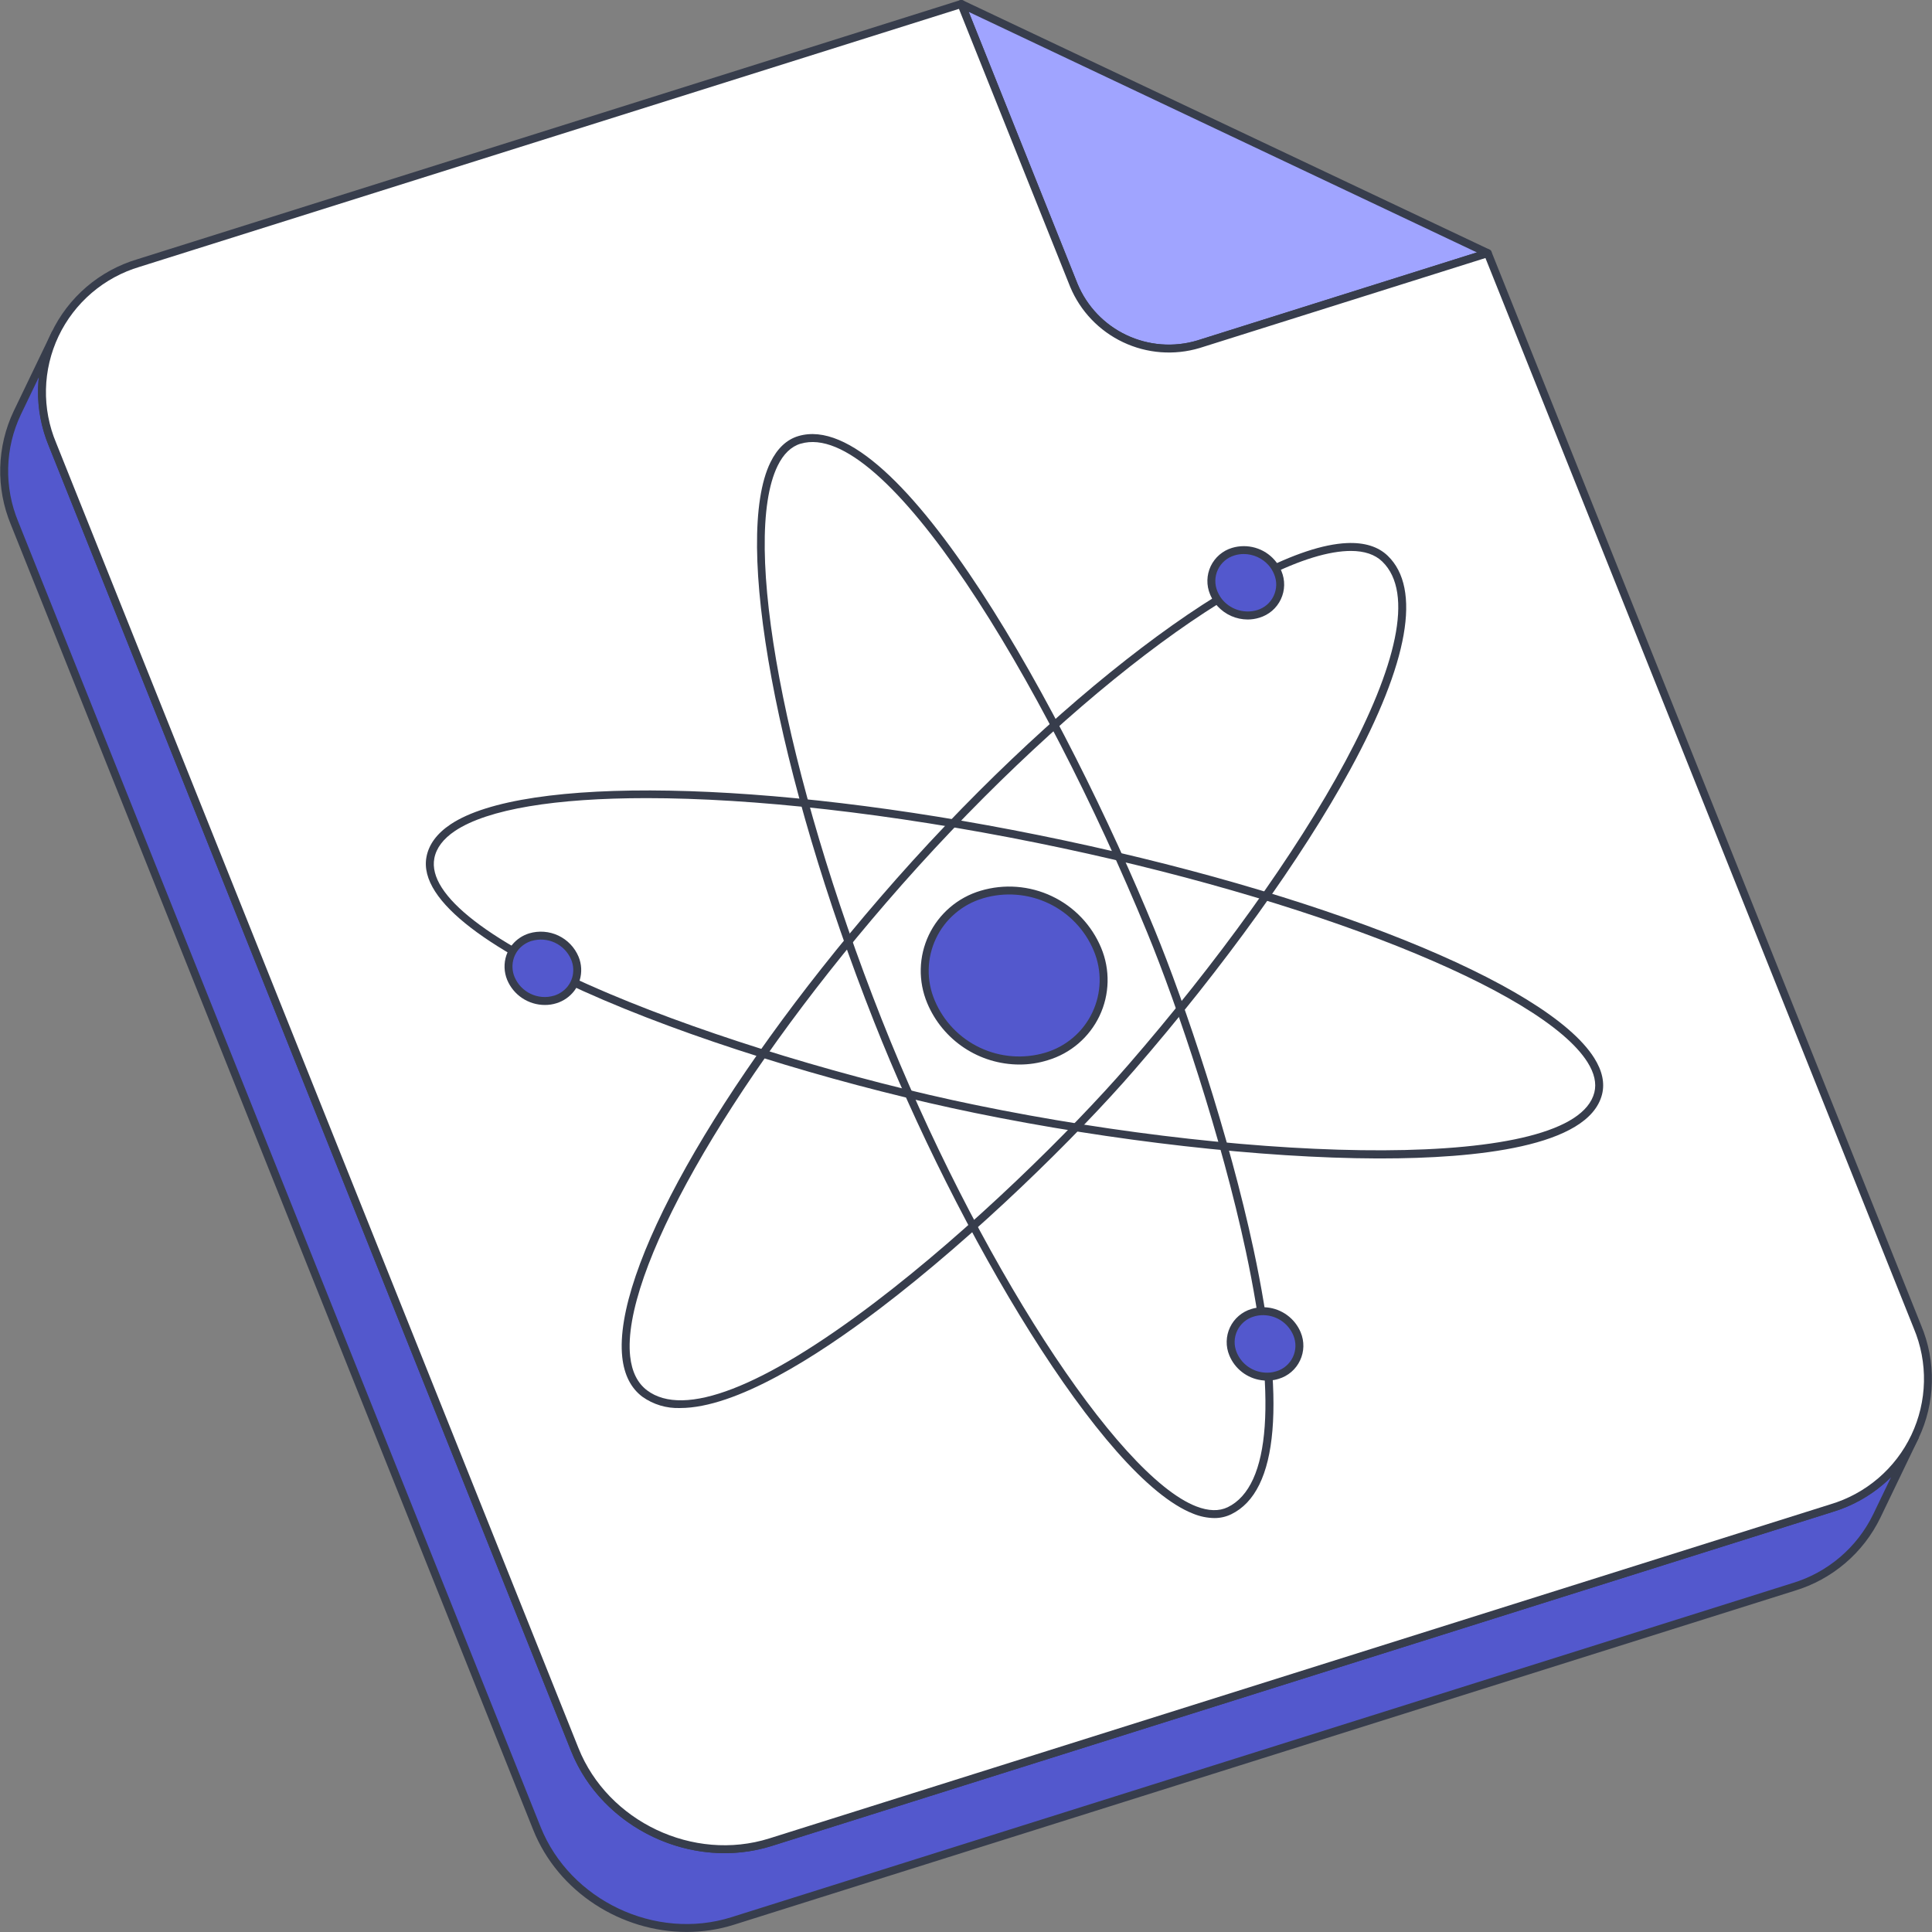 <svg width="92" height="92" viewBox="0 0 92 92" fill="none" xmlns="http://www.w3.org/2000/svg">
<rect x="0" y="0" width="92" height="92" fill="#808080" stroke="none"/>
<g clip-path="url(#clip0_599_19125)">
<path d="M45.775 0.189L70.846 12.054L57.063 16.394C55.903 16.741 54.654 16.646 53.56 16.128C52.465 15.61 51.602 14.705 51.137 13.588L45.775 0.189Z" fill="#A0A4FF"/>
<path d="M55.674 16.795C54.666 16.794 53.681 16.496 52.842 15.938C52.004 15.38 51.349 14.587 50.961 13.659L45.599 0.259C45.585 0.224 45.582 0.185 45.591 0.148C45.599 0.111 45.618 0.078 45.646 0.052C45.673 0.026 45.708 0.009 45.746 0.003C45.783 -0.003 45.822 0.003 45.856 0.019L70.927 11.883C70.961 11.899 70.99 11.925 71.009 11.958C71.028 11.991 71.037 12.029 71.034 12.067C71.032 12.104 71.018 12.141 70.994 12.171C70.971 12.2 70.939 12.222 70.903 12.234L57.12 16.574C56.652 16.721 56.165 16.795 55.674 16.795ZM46.13 0.567L51.313 13.519C51.76 14.591 52.59 15.46 53.641 15.957C54.693 16.455 55.892 16.547 57.007 16.215L70.329 12.021L46.13 0.567Z" fill="#373D4C"/>
<path d="M87.209 71.817L36.689 87.724C32.985 88.89 28.812 86.915 27.371 83.312L2.498 21.16C2.152 20.323 1.984 19.422 2.007 18.516C2.03 17.609 2.242 16.718 2.631 15.899L0.826 19.651C0.438 20.47 0.225 21.361 0.202 22.268C0.18 23.174 0.347 24.075 0.694 24.913L25.566 87.064C27.007 90.667 31.18 92.642 34.884 91.476L85.404 75.569C86.262 75.309 87.057 74.876 87.739 74.295C88.421 73.715 88.976 72.999 89.368 72.195L91.173 68.443C90.781 69.247 90.226 69.962 89.544 70.543C88.862 71.124 88.067 71.558 87.209 71.817Z" fill="#5358CD"/>
<path d="M32.698 91.998C29.59 91.998 26.578 90.105 25.39 87.134L0.518 24.983C0.16 24.121 -0.013 23.194 0.011 22.261C0.035 21.329 0.254 20.411 0.656 19.569L2.457 15.824L2.461 15.817C2.471 15.793 2.485 15.772 2.504 15.754C2.522 15.736 2.544 15.722 2.568 15.713C2.592 15.704 2.618 15.7 2.644 15.701C2.669 15.702 2.694 15.708 2.718 15.719C2.741 15.73 2.761 15.746 2.778 15.765C2.795 15.785 2.808 15.807 2.816 15.832C2.824 15.856 2.827 15.882 2.824 15.908C2.822 15.933 2.814 15.958 2.802 15.98C2.423 16.776 2.216 17.642 2.194 18.522C2.172 19.402 2.335 20.277 2.673 21.09L27.546 83.242C28.95 86.749 33.026 88.679 36.633 87.544L87.153 71.637C87.985 71.386 88.757 70.966 89.419 70.404C90.081 69.841 90.619 69.148 91 68.368L91.003 68.361C91.013 68.338 91.028 68.316 91.046 68.298C91.065 68.281 91.087 68.266 91.111 68.257C91.135 68.248 91.16 68.244 91.186 68.245C91.212 68.246 91.237 68.252 91.26 68.264C91.283 68.275 91.304 68.29 91.321 68.31C91.338 68.329 91.35 68.352 91.358 68.376C91.366 68.401 91.369 68.426 91.367 68.452C91.364 68.478 91.356 68.502 91.344 68.525L89.539 72.277C89.137 73.105 88.567 73.842 87.865 74.439C87.163 75.037 86.345 75.483 85.462 75.749L34.942 91.656C34.216 91.884 33.459 91.999 32.698 91.998ZM1.851 17.958L0.997 19.733C0.618 20.528 0.411 21.394 0.389 22.274C0.368 23.154 0.531 24.029 0.869 24.843L25.742 86.994C27.145 90.502 31.222 92.431 34.827 91.296L85.347 75.389C86.181 75.138 86.953 74.717 87.616 74.153C88.279 73.59 88.817 72.895 89.198 72.113L90.052 70.338C89.269 71.105 88.314 71.674 87.266 71.997L36.746 87.904C32.955 89.097 28.67 87.069 27.195 83.382L2.322 21.231C1.9 20.195 1.738 19.071 1.851 17.958Z" fill="#373D4C"/>
<path d="M45.775 0.189L51.137 13.588C51.602 14.705 52.465 15.61 53.56 16.128C54.654 16.646 55.903 16.741 57.063 16.394L70.846 12.054L91.306 63.181C92.748 66.784 90.913 70.651 87.209 71.817L36.689 87.724C32.985 88.89 28.812 86.915 27.37 83.312L2.498 21.161C1.057 17.558 2.891 13.691 6.596 12.525L45.775 0.189Z" fill="white"/>
<path d="M34.504 88.246C31.396 88.246 28.384 86.353 27.195 83.382L2.322 21.231C1.963 20.375 1.788 19.454 1.81 18.527C1.831 17.6 2.047 16.688 2.445 15.85C2.843 15.011 3.413 14.266 4.118 13.662C4.823 13.059 5.648 12.61 6.539 12.345L45.718 0.009C45.764 -0.006 45.813 -0.002 45.856 0.018C45.899 0.039 45.933 0.075 45.951 0.119L51.313 13.518C51.76 14.59 52.59 15.459 53.641 15.956C54.693 16.454 55.892 16.546 57.007 16.213L70.788 11.874C70.834 11.86 70.883 11.863 70.926 11.883C70.969 11.904 71.003 11.94 71.021 11.984L91.482 63.111C91.841 63.967 92.016 64.888 91.994 65.815C91.973 66.742 91.757 67.654 91.359 68.492C90.961 69.33 90.391 70.075 89.686 70.679C88.981 71.283 88.156 71.732 87.266 71.997L36.746 87.904C36.021 88.132 35.264 88.247 34.504 88.246ZM45.664 0.422L6.652 12.705C5.812 12.954 5.033 13.378 4.367 13.947C3.701 14.517 3.163 15.22 2.787 16.012C2.412 16.803 2.208 17.664 2.189 18.539C2.169 19.414 2.335 20.284 2.674 21.09L27.546 83.242C28.95 86.75 33.026 88.679 36.633 87.544L87.153 71.637C87.994 71.387 88.772 70.964 89.439 70.394C90.104 69.825 90.643 69.121 91.018 68.33C91.393 67.539 91.597 66.678 91.617 65.803C91.637 64.928 91.471 64.058 91.131 63.251L70.735 12.287L57.12 16.574C55.914 16.933 54.617 16.835 53.48 16.296C52.343 15.758 51.445 14.819 50.961 13.659L45.664 0.422Z" fill="#373D4C"/>
<path d="M57.821 72.289C57.48 72.283 57.143 72.213 56.827 72.084C52.488 70.4 45.557 58.612 41.624 48.656C36.973 36.884 34.897 25.681 36.687 22.017C37.013 21.351 37.462 20.929 38.022 20.764C42.789 19.357 50.77 34.039 54.974 44.252C56.437 47.805 58.538 54.091 59.693 59.494C61.248 66.764 60.89 71.008 58.629 72.108C58.377 72.23 58.101 72.291 57.821 72.289ZM38.076 20.945L38.13 21.126C37.676 21.26 37.306 21.616 37.029 22.184C35.281 25.761 37.362 36.836 41.977 48.519C46.453 59.849 53.176 70.264 56.965 71.733C57.547 71.958 58.051 71.971 58.464 71.771C60.519 70.771 60.816 66.553 59.324 59.575C58.174 54.195 56.082 47.936 54.625 44.397C49.618 32.234 42.135 19.944 38.13 21.128L38.076 20.945Z" fill="#373D4C"/>
<path d="M32.386 67.049C31.742 67.072 31.109 66.883 30.585 66.509C30.043 66.1 29.721 65.465 29.631 64.622C29.194 60.552 34.133 51.753 41.922 42.728C50.044 33.316 59.593 26.066 64.132 25.861C64.975 25.823 65.63 26.028 66.085 26.468C67.697 28.027 67.079 31.547 64.297 36.645C61.999 40.858 58.246 46.078 54.001 50.97C51.275 54.112 46.473 58.84 41.893 62.32C38.854 64.628 35.035 67.049 32.386 67.049ZM64.326 26.235C64.269 26.235 64.209 26.236 64.149 26.239C59.703 26.439 50.271 33.633 42.209 42.975C34.605 51.786 29.587 60.671 30.007 64.581C30.086 65.317 30.357 65.864 30.813 66.207C32.566 67.528 36.318 66.079 41.663 62.019C46.221 58.556 51.001 53.85 53.715 50.722C62.083 41.079 68.929 29.745 65.821 26.739C65.475 26.404 64.972 26.235 64.326 26.235Z" fill="#373D4C"/>
<path d="M65.743 55.164H65.572C60.108 55.148 52.945 54.337 46.409 52.994C34.935 50.638 19.481 45.088 20.31 40.797C20.424 40.205 20.81 39.686 21.456 39.254C24.94 36.925 36.45 37.135 49.441 39.764C62.796 42.465 73.682 46.831 75.914 50.379C76.3 50.991 76.425 51.576 76.287 52.117C75.646 54.629 70.24 55.164 65.743 55.164ZM30.784 38.006C26.479 38.006 23.231 38.523 21.667 39.568C21.108 39.942 20.777 40.38 20.683 40.869C20.345 42.617 23.312 44.912 29.038 47.33C33.9 49.384 40.586 51.413 46.486 52.625C59.923 55.385 74.957 55.802 75.921 52.025C76.032 51.587 75.923 51.101 75.595 50.58C73.447 47.167 62.417 42.775 49.367 40.134C42.389 38.723 35.853 38.006 30.784 38.006Z" fill="#373D4C"/>
<path d="M25.255 44.626C24.978 44.711 24.732 44.875 24.546 45.096C24.434 45.231 24.348 45.385 24.292 45.55C24.178 45.89 24.19 46.26 24.327 46.591C24.493 46.99 24.801 47.312 25.192 47.497C25.582 47.682 26.028 47.716 26.442 47.593C26.74 47.501 27.003 47.32 27.193 47.073C27.299 46.934 27.379 46.777 27.428 46.61C27.523 46.287 27.504 45.942 27.377 45.631C27.211 45.231 26.902 44.907 26.51 44.721C26.118 44.535 25.671 44.502 25.255 44.627" fill="#5358CD"/>
<path d="M25.947 47.856C25.563 47.856 25.188 47.742 24.868 47.53C24.548 47.317 24.299 47.015 24.151 46.661C23.998 46.287 23.985 45.871 24.113 45.489C24.177 45.302 24.274 45.128 24.4 44.976C24.609 44.726 24.887 44.542 25.198 44.446C25.659 44.309 26.155 44.346 26.59 44.552C27.024 44.758 27.367 45.117 27.552 45.561C27.696 45.911 27.716 46.3 27.609 46.663C27.553 46.853 27.463 47.031 27.343 47.188C27.129 47.465 26.834 47.67 26.498 47.773C26.32 47.829 26.134 47.857 25.947 47.856ZM25.312 44.806C25.07 44.881 24.854 45.023 24.691 45.217C24.595 45.334 24.52 45.467 24.471 45.611C24.371 45.908 24.382 46.231 24.502 46.521C24.65 46.875 24.925 47.162 25.272 47.327C25.62 47.492 26.016 47.522 26.385 47.412C26.646 47.332 26.875 47.174 27.042 46.959C27.134 46.838 27.204 46.702 27.247 46.556C27.329 46.274 27.313 45.972 27.201 45.701C27.052 45.345 26.777 45.057 26.428 44.892C26.079 44.727 25.682 44.697 25.312 44.807V44.806Z" fill="#373D4C"/>
<path d="M59.646 62.513C59.449 62.572 59.267 62.671 59.112 62.804C58.956 62.937 58.831 63.102 58.743 63.287C58.655 63.472 58.608 63.673 58.603 63.877C58.598 64.082 58.637 64.285 58.716 64.474C58.833 64.755 59.021 65.001 59.261 65.188C59.502 65.374 59.788 65.495 60.089 65.537C60.273 65.564 60.46 65.561 60.643 65.527C60.707 65.515 60.77 65.499 60.833 65.48C61.029 65.421 61.211 65.322 61.367 65.188C61.523 65.054 61.648 64.889 61.736 64.704C61.823 64.519 61.871 64.317 61.875 64.112C61.879 63.907 61.84 63.704 61.76 63.515C61.639 63.224 61.442 62.972 61.189 62.784C60.936 62.596 60.637 62.48 60.323 62.448C60.134 62.427 59.943 62.439 59.758 62.483C59.72 62.492 59.682 62.502 59.644 62.514" fill="#5358CD"/>
<path d="M60.336 65.743C60.244 65.743 60.152 65.737 60.062 65.724C59.727 65.677 59.41 65.543 59.143 65.336C58.876 65.129 58.668 64.855 58.54 64.543C58.451 64.33 58.408 64.101 58.414 63.871C58.419 63.64 58.473 63.414 58.572 63.205C58.671 62.997 58.812 62.812 58.988 62.661C59.163 62.511 59.368 62.399 59.589 62.333C59.631 62.32 59.672 62.309 59.714 62.299C59.92 62.25 60.134 62.236 60.344 62.259C60.692 62.296 61.023 62.425 61.304 62.634C61.584 62.842 61.803 63.122 61.937 63.444C62.026 63.657 62.07 63.886 62.065 64.117C62.06 64.348 62.006 64.576 61.907 64.784C61.809 64.993 61.667 65.179 61.492 65.33C61.316 65.481 61.111 65.593 60.89 65.659C60.82 65.681 60.75 65.698 60.678 65.712C60.565 65.733 60.451 65.743 60.336 65.743ZM59.703 62.693C59.531 62.744 59.372 62.83 59.236 62.946C59.101 63.062 58.991 63.206 58.914 63.367C58.838 63.529 58.796 63.704 58.792 63.883C58.789 64.061 58.822 64.239 58.892 64.403C58.995 64.654 59.163 64.873 59.378 65.04C59.593 65.206 59.847 65.313 60.116 65.35C60.28 65.374 60.446 65.371 60.609 65.341C60.665 65.33 60.721 65.316 60.776 65.299C60.948 65.248 61.108 65.162 61.244 65.045C61.38 64.928 61.489 64.784 61.566 64.623C61.642 64.461 61.684 64.285 61.687 64.106C61.69 63.927 61.656 63.749 61.586 63.585C61.477 63.326 61.301 63.102 61.076 62.934C60.851 62.767 60.584 62.664 60.305 62.635C60.137 62.617 59.968 62.627 59.803 62.666C59.77 62.674 59.737 62.683 59.703 62.693H59.703Z" fill="#373D4C"/>
<path d="M58.727 26.269C58.53 26.328 58.348 26.427 58.192 26.561C58.036 26.695 57.911 26.86 57.823 27.045C57.736 27.23 57.688 27.432 57.684 27.637C57.68 27.842 57.719 28.045 57.799 28.234C57.806 28.252 57.814 28.27 57.822 28.287C57.896 28.455 57.998 28.609 58.123 28.744C58.345 28.985 58.631 29.159 58.948 29.246C59.264 29.333 59.599 29.329 59.914 29.235C60.111 29.177 60.293 29.078 60.449 28.945C60.605 28.812 60.732 28.648 60.82 28.462C60.908 28.277 60.956 28.076 60.961 27.871C60.966 27.666 60.928 27.463 60.848 27.273C60.847 27.27 60.846 27.267 60.844 27.263C60.775 27.094 60.678 26.937 60.558 26.799C60.337 26.544 60.046 26.358 59.721 26.264C59.396 26.17 59.051 26.172 58.727 26.269" fill="#5358CD"/>
<path d="M59.413 29.5C59.144 29.499 58.878 29.443 58.632 29.335C58.386 29.227 58.166 29.069 57.983 28.872C57.844 28.722 57.731 28.55 57.648 28.363C57.636 28.337 57.629 28.32 57.622 28.302C57.533 28.09 57.49 27.86 57.495 27.63C57.5 27.399 57.554 27.172 57.652 26.963C57.751 26.755 57.893 26.569 58.068 26.418C58.243 26.268 58.448 26.155 58.67 26.089C59.029 25.982 59.411 25.98 59.772 26.083C60.132 26.187 60.454 26.392 60.7 26.675C60.834 26.828 60.942 27.003 61.019 27.191C61.11 27.405 61.154 27.635 61.15 27.867C61.146 28.099 61.092 28.327 60.993 28.537C60.894 28.747 60.752 28.933 60.576 29.085C60.399 29.236 60.193 29.348 59.97 29.415C59.79 29.471 59.602 29.5 59.413 29.5ZM59.226 26.382C59.076 26.382 58.927 26.404 58.783 26.449C58.611 26.5 58.452 26.587 58.316 26.703C58.18 26.82 58.071 26.964 57.994 27.126C57.918 27.288 57.876 27.464 57.873 27.642C57.87 27.821 57.904 27.999 57.974 28.164L57.99 28.201C58.057 28.354 58.148 28.494 58.261 28.615C58.46 28.829 58.715 28.984 58.996 29.061C59.278 29.139 59.576 29.137 59.856 29.055C60.029 29.005 60.188 28.919 60.325 28.803C60.461 28.687 60.571 28.543 60.648 28.382C60.725 28.22 60.767 28.044 60.772 27.865C60.776 27.686 60.742 27.509 60.672 27.344C60.61 27.19 60.523 27.048 60.415 26.923C60.266 26.754 60.084 26.618 59.879 26.525C59.674 26.431 59.451 26.383 59.226 26.382Z" fill="#373D4C"/>
<path d="M46.752 42.596C46.24 42.747 45.766 43.005 45.361 43.352C44.956 43.698 44.628 44.126 44.4 44.608C44.171 45.089 44.047 45.614 44.035 46.146C44.023 46.679 44.124 47.208 44.331 47.699C44.763 48.737 45.565 49.578 46.582 50.059C47.599 50.541 48.759 50.629 49.838 50.306C50.349 50.154 50.823 49.896 51.227 49.549C51.632 49.202 51.959 48.774 52.188 48.293C52.416 47.812 52.541 47.288 52.553 46.755C52.565 46.223 52.465 45.694 52.259 45.203C51.827 44.165 51.025 43.325 50.008 42.843C48.991 42.362 47.831 42.273 46.752 42.596" fill="#5358CD"/>
<path d="M48.546 50.692C47.607 50.691 46.689 50.413 45.907 49.893C45.126 49.373 44.516 48.634 44.154 47.769C43.938 47.254 43.833 46.699 43.845 46.14C43.858 45.581 43.989 45.032 44.228 44.527C44.468 44.022 44.812 43.573 45.237 43.209C45.662 42.845 46.159 42.575 46.696 42.416C47.82 42.081 49.028 42.173 50.088 42.675C51.148 43.176 51.984 44.052 52.435 45.133C52.651 45.648 52.755 46.203 52.742 46.761C52.729 47.32 52.599 47.869 52.359 48.374C52.119 48.879 51.776 49.327 51.352 49.691C50.927 50.055 50.431 50.326 49.895 50.486C49.458 50.623 49.004 50.693 48.546 50.692ZM46.809 42.777C46.322 42.92 45.87 43.165 45.485 43.495C45.099 43.824 44.787 44.231 44.57 44.69C44.353 45.148 44.235 45.646 44.224 46.153C44.212 46.66 44.309 47.163 44.506 47.63C44.92 48.623 45.689 49.428 46.663 49.889C47.638 50.35 48.748 50.434 49.781 50.126C50.268 49.981 50.718 49.736 51.103 49.407C51.489 49.077 51.8 48.67 52.017 48.212C52.234 47.754 52.352 47.256 52.364 46.749C52.375 46.243 52.28 45.74 52.084 45.273C51.669 44.28 50.901 43.475 49.927 43.014C48.953 42.553 47.842 42.468 46.809 42.776L46.809 42.777Z" fill="#373D4C"/>
</g>
<defs>
<clipPath id="clip0_599_19125">
<rect width="92" height="92" fill="white"/>
</clipPath>
</defs>
</svg>
